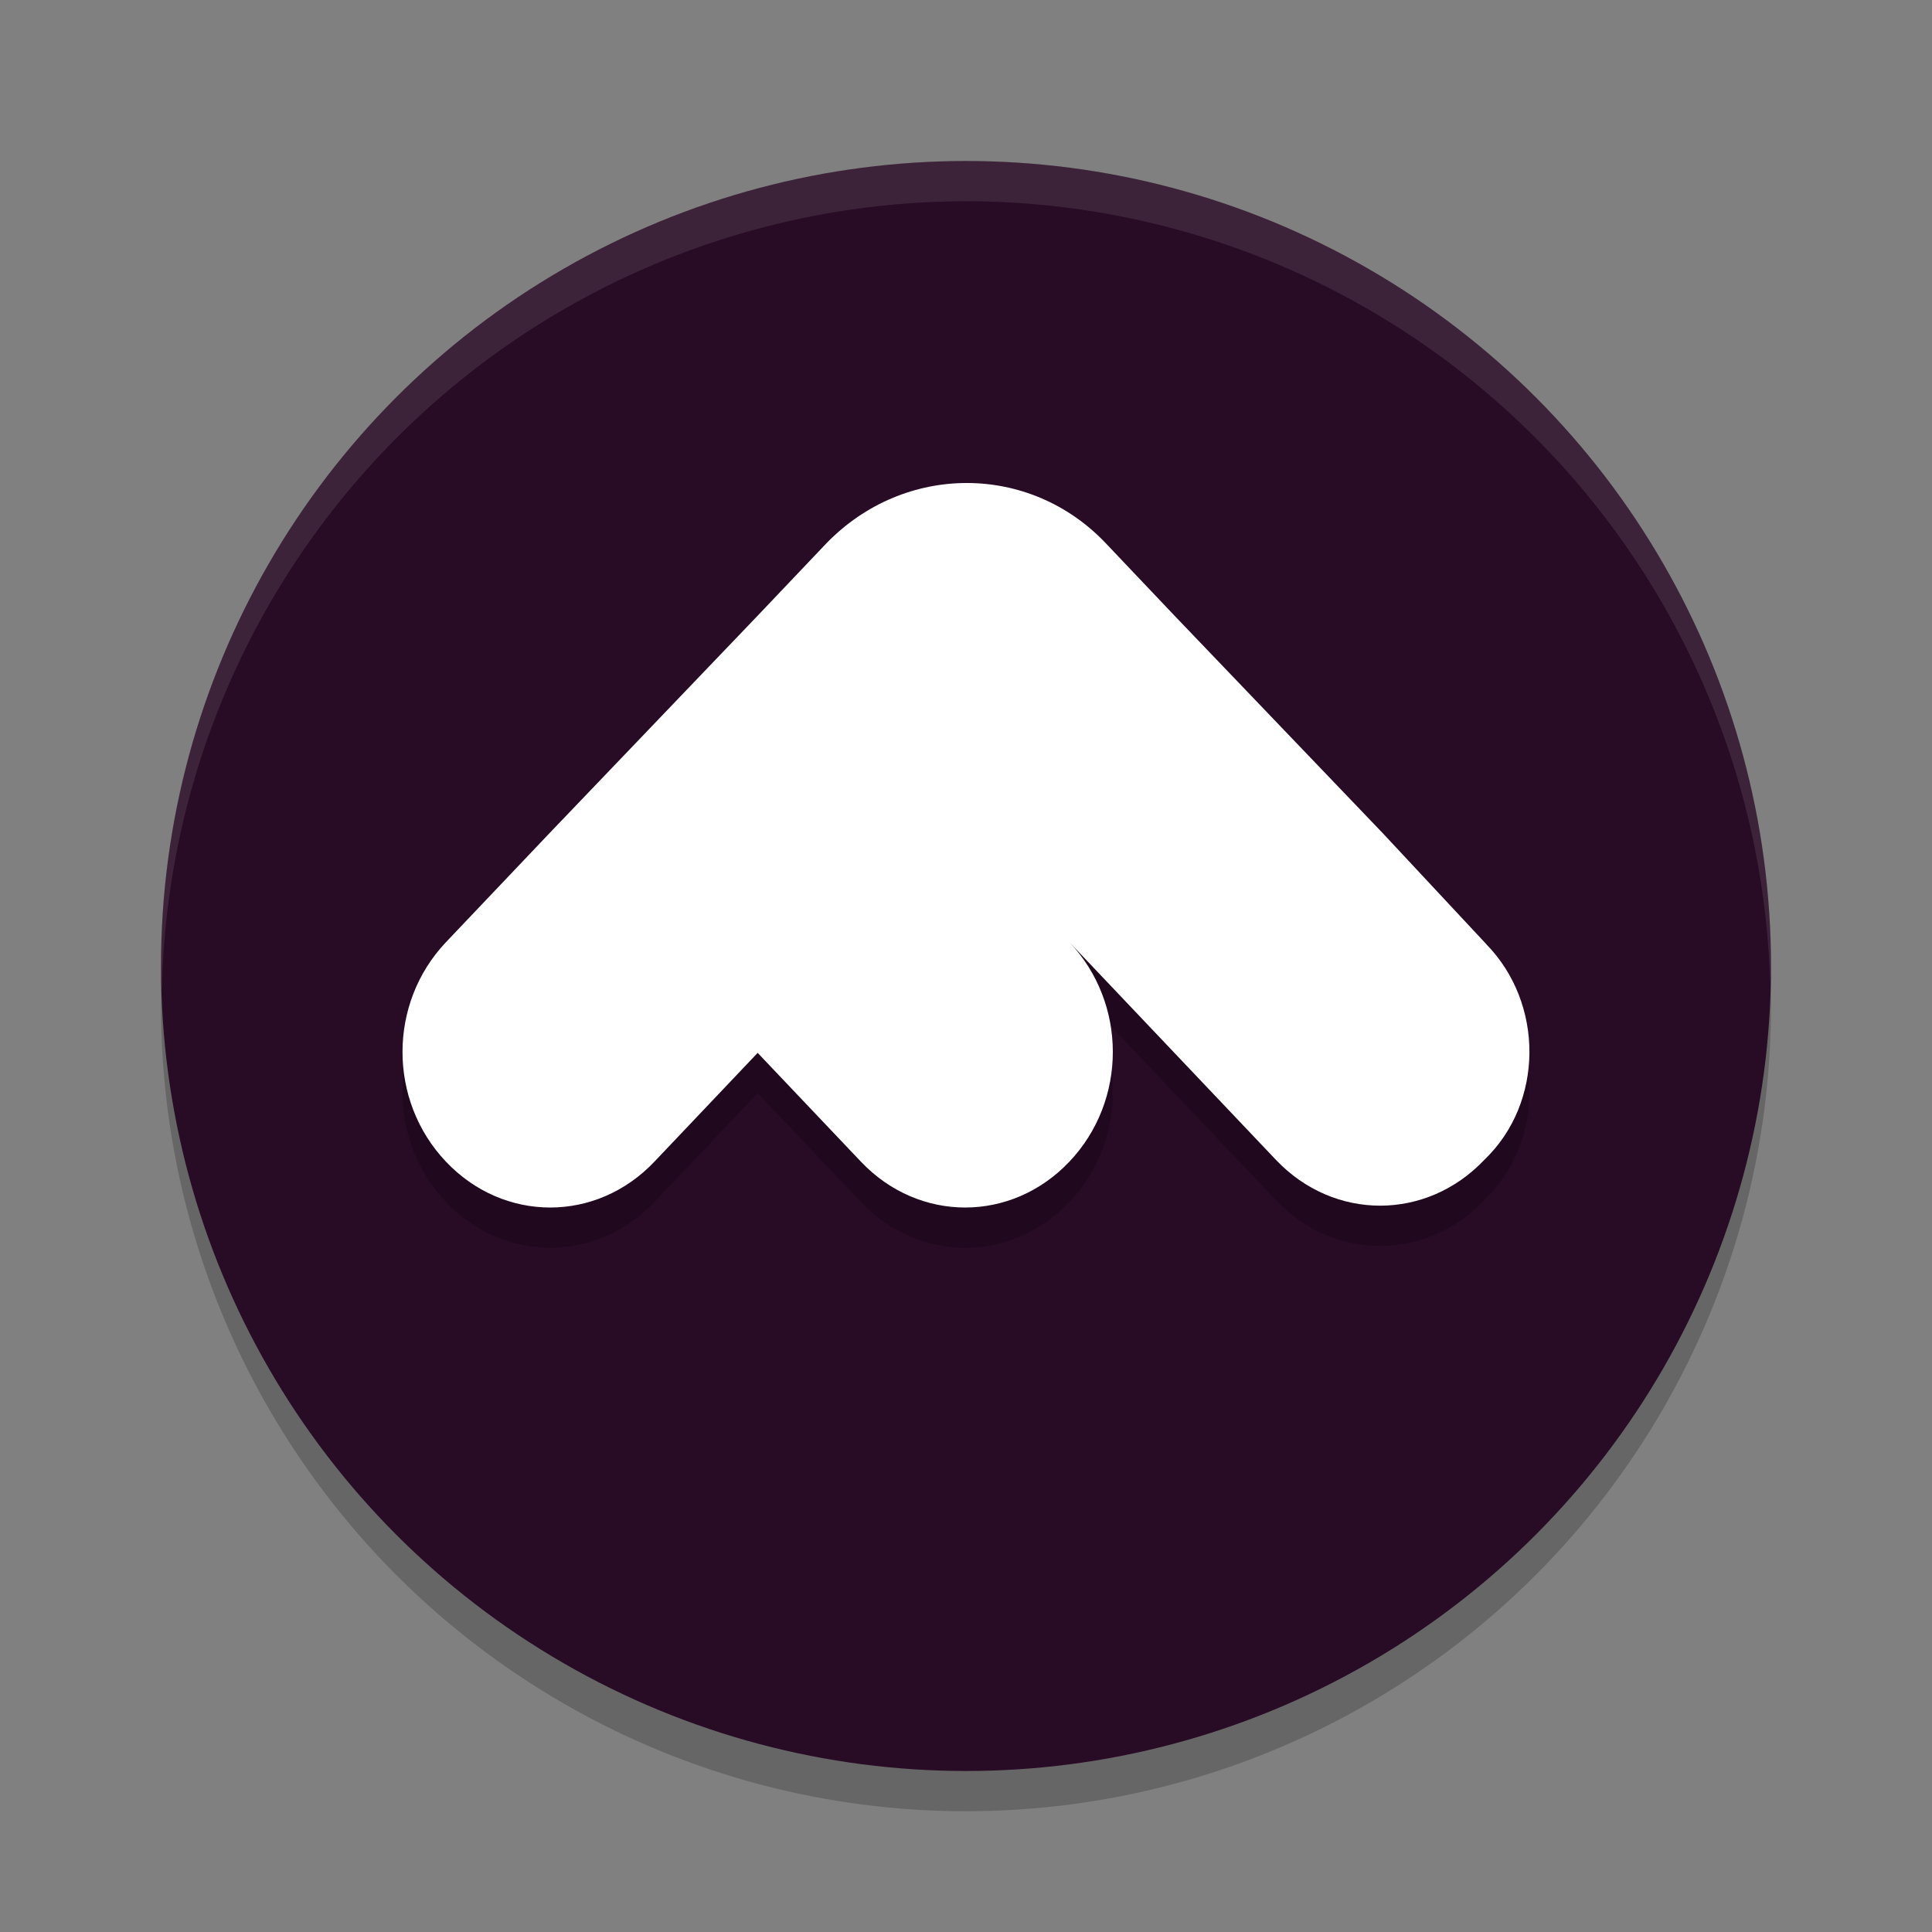 <svg xmlns="http://www.w3.org/2000/svg" width="24" height="24" version="1">
 <rect width="100%" height="100%" fill="#808080" stroke="none"/>
 <circle style="opacity:0.2" cx="12" cy="12.5" r="10"/>
 <circle style="fill:#280b25" cx="12" cy="12" r="10"/>
 <path style="opacity:0.2" d="M 18.462,12.227 17.179,10.852 14.59,8.148 13.735,7.247 c -0.946,-0.996 -2.499,-0.996 -3.467,0 L 9.412,8.148 6.824,10.852 5.54,12.204 c -0.72,0.759 -0.72,1.968 0,2.727 v 0 c 0.72,0.759 1.869,0.759 2.589,0 l 1.283,-1.352 1.283,1.352 c 0.72,0.759 1.869,0.759 2.589,0 0.72,-0.759 0.72,-1.968 0,-2.727 l 1.283,1.352 1.283,1.352 c 0.72,0.759 1.869,0.759 2.589,0 v 0 c 0.743,-0.711 0.743,-1.945 0.023,-2.68 z"/>
 <path style="fill:#ffffff" d="M 18.462,11.727 17.179,10.352 14.59,7.648 13.735,6.747 c -0.946,-0.996 -2.499,-0.996 -3.467,0 L 9.412,7.648 6.824,10.352 5.54,11.704 c -0.72,0.759 -0.72,1.968 0,2.727 v 0 c 0.72,0.759 1.869,0.759 2.589,0 l 1.283,-1.352 1.283,1.352 c 0.72,0.759 1.869,0.759 2.589,0 0.72,-0.759 0.72,-1.968 0,-2.727 l 1.283,1.352 1.283,1.352 c 0.72,0.759 1.869,0.759 2.589,0 v 0 c 0.743,-0.711 0.743,-1.945 0.023,-2.68 z"/>
 <path style="opacity:0.1;fill:#ffffff" d="M 12,2 A 10,10 0 0 0 2,12 10,10 0 0 0 2.011,12.291 10,10 0 0 1 12,2.5 10,10 0 0 1 21.989,12.209 10,10 0 0 0 22,12 10,10 0 0 0 12,2 Z"/>
</svg>
